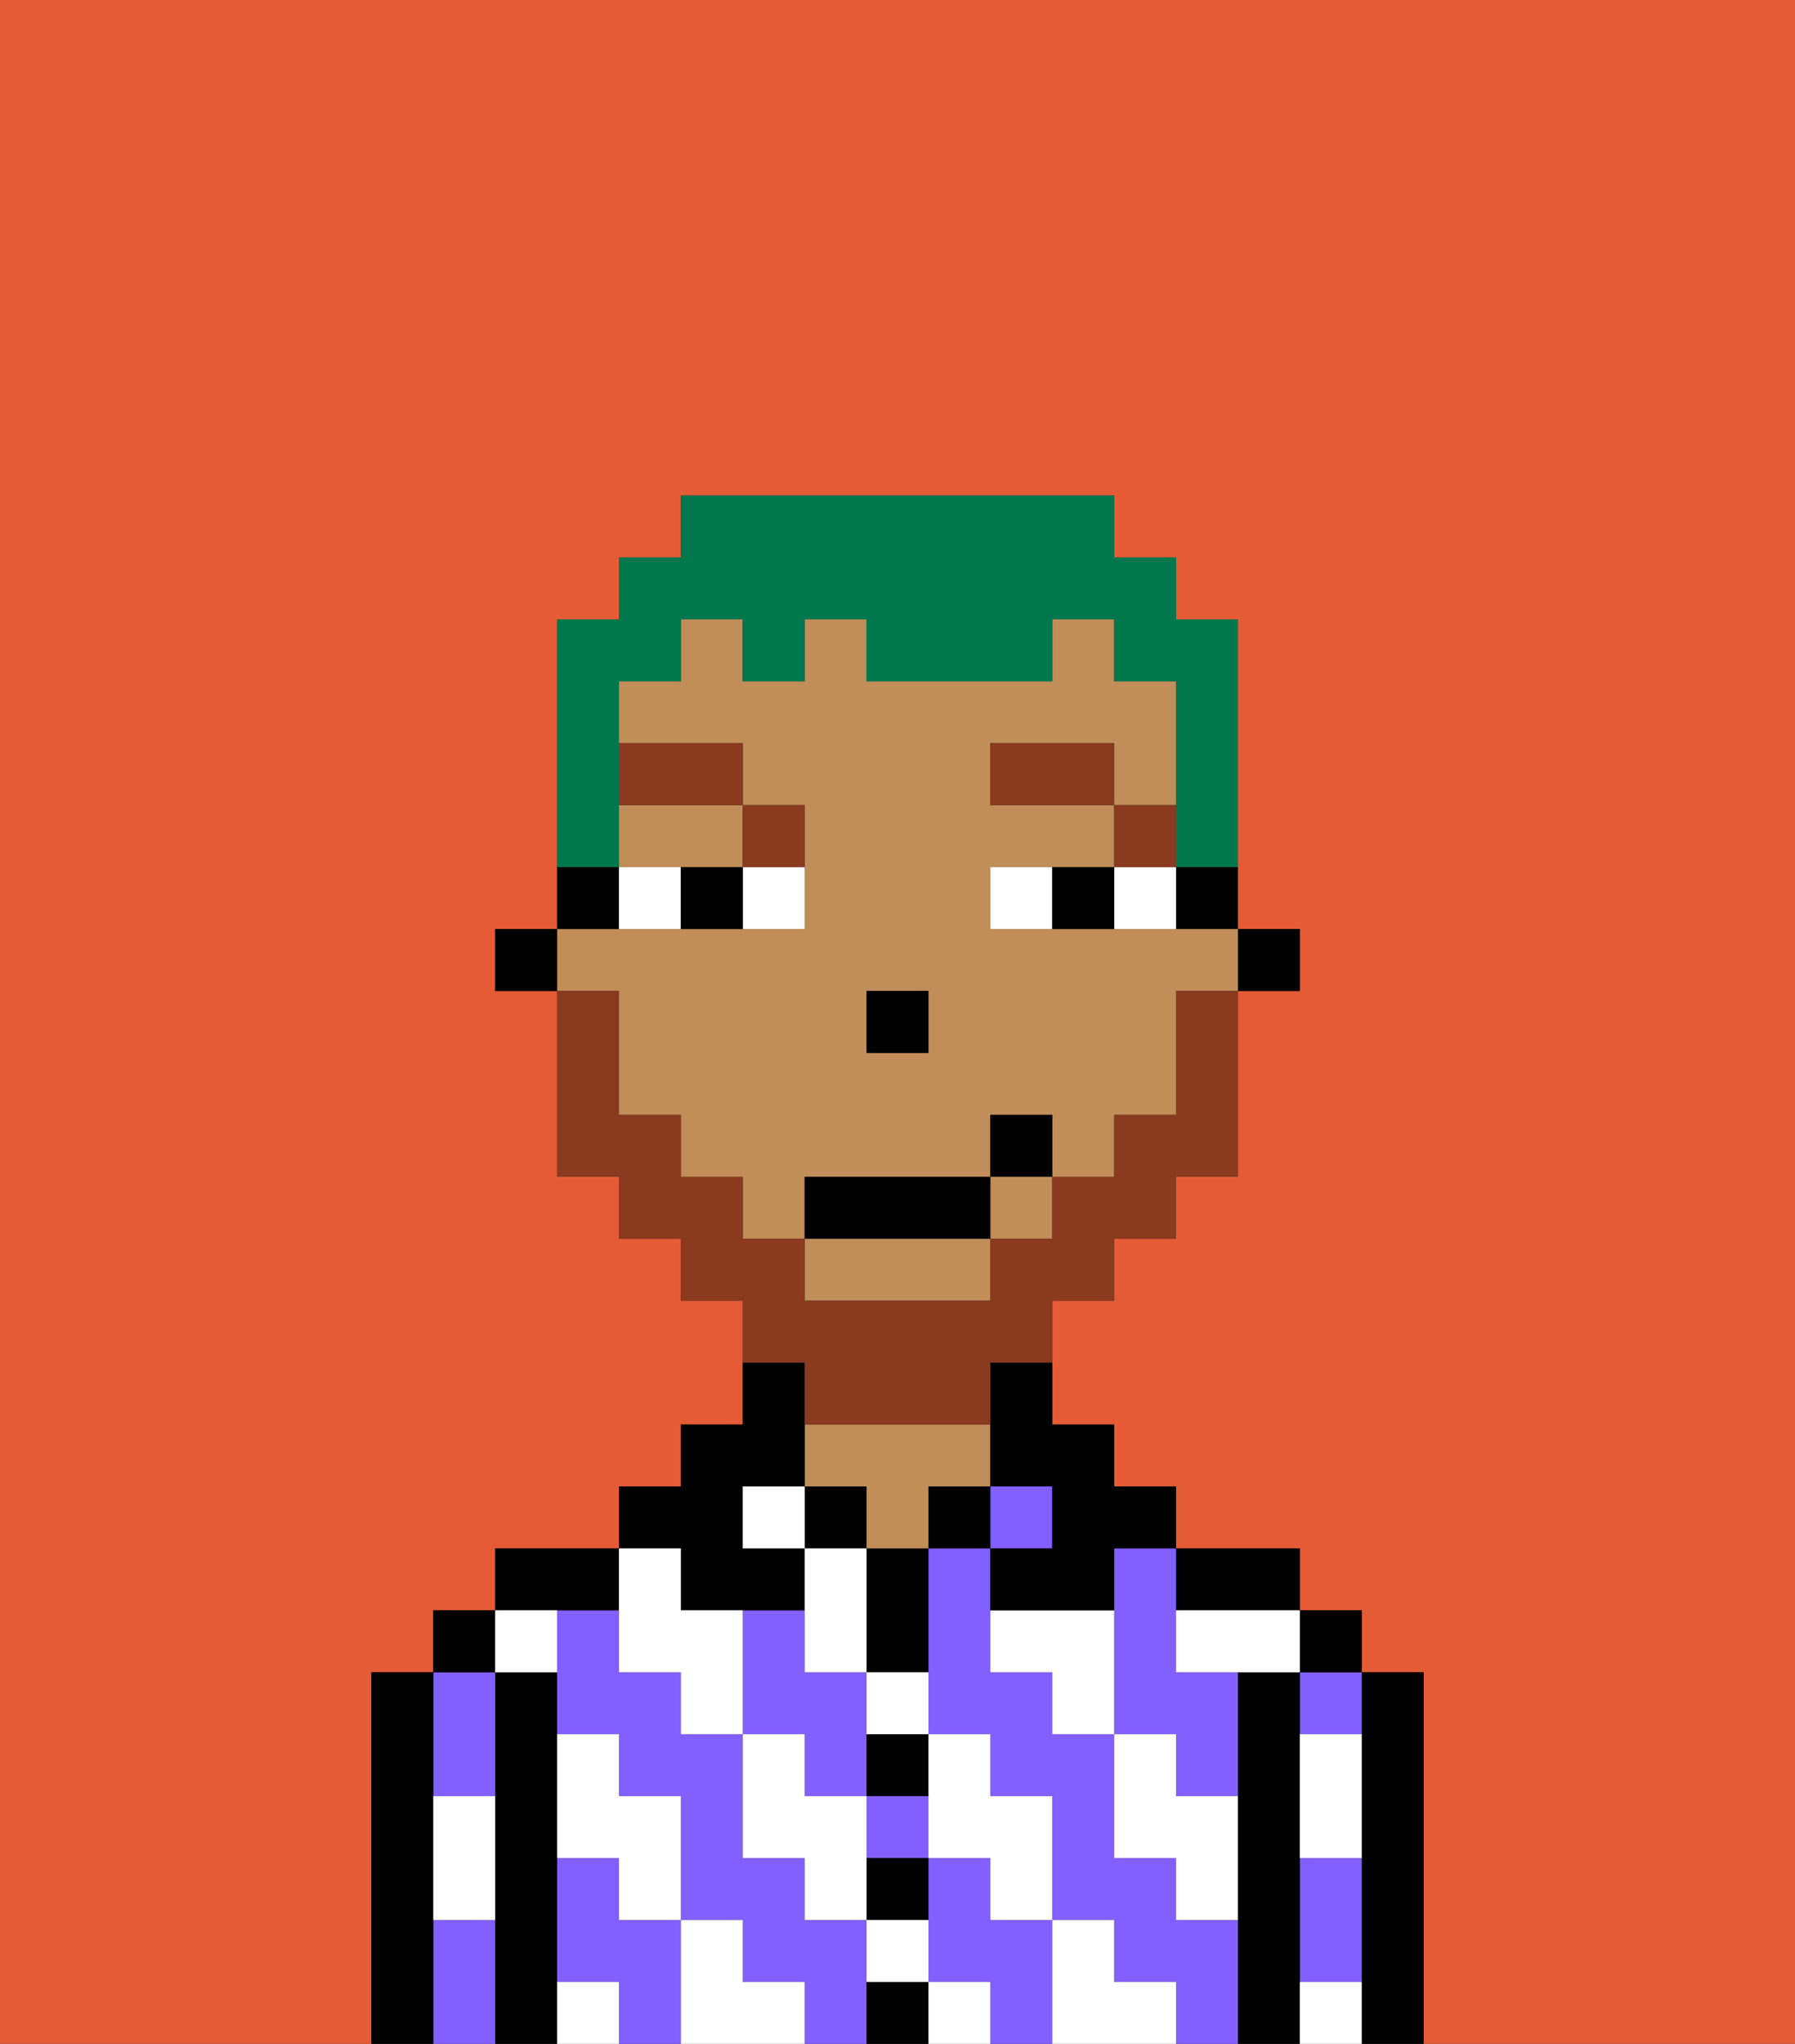 <svg xmlns="http://www.w3.org/2000/svg" viewBox="0 0 29 33"><rect x="0" y="0" width="29" height="33" fill="#333333" stroke="none"/><defs><style>polygon,rect,path{shape-rendering:crispedges;}.ya28-1{fill:#e55b35;}.ya28-2{fill:#000000;}.ya28-3{fill:#825fff;}.ya28-4{fill:#c18d59;}.ya28-5{fill:#ffffff;}.ya28-6{fill:#ffffff;}.ya28-7{fill:#893a1f;}.ya28-8{fill:#893a1f;}.ya28-9{fill:#00774c;}</style></defs><path class="ya28-1" d="M0,33H6V27H7V26H8V25h2V24h1V23h1V21H11V20H10V19H9V16H8V15H9V10h1V9h1V8h7V9h1v1h1v5h1v1H20v3H19v1H18v1H17v2h1v1h1v1h2v1h1v1h1v6h6V0H0Z"/><path class="ya28-2" d="M23,27H22v6h1V27Z"/><path class="ya28-3" d="M21,28h1V27H21Z"/><path class="ya28-3" d="M21,31v1h1V30H21Z"/><rect class="ya28-2" x="21" y="26" width="1" height="1"/><path class="ya28-2" d="M21,31V27H20v6h1V31Z"/><path class="ya28-3" d="M10,31V30H9v2h1v1h1V31Z"/><path class="ya28-3" d="M14,31H13V30H12V28H11V27H10V26H9v2h1v1h1v2h1v1h1v1h1V31Z"/><path class="ya28-3" d="M19,31V30H18V28H17V27H16V25H15v3h1v1h1v2h1v1h1v1h1V31Z"/><rect class="ya28-3" x="14" y="29" width="1" height="1"/><path class="ya28-3" d="M18,26v2h1v1h1V27H19V25H18Z"/><path class="ya28-3" d="M16,31V30H15v2h1v1h1V31Z"/><path class="ya28-3" d="M13,29h1V27H13V26H12v2h1Z"/><path class="ya28-2" d="M20,26h1V25H19v1Z"/><rect class="ya28-3" x="16" y="24" width="1" height="1"/><rect class="ya28-2" x="15" y="24" width="1" height="1"/><path class="ya28-2" d="M14,32v1h1V32Z"/><path class="ya28-2" d="M14,31h1V30H14Z"/><path class="ya28-2" d="M14,29h1V28H14Z"/><path class="ya28-2" d="M14,26v1h1V25H14Z"/><rect class="ya28-2" x="13" y="24" width="1" height="1"/><path class="ya28-4" d="M16,24V23H13v1h1v1h1V24Z"/><path class="ya28-2" d="M11,26h2V25H12V24h1V22H12v1H11v1H10v1h1Z"/><path class="ya28-2" d="M10,26V25H8v1h2Z"/><path class="ya28-2" d="M9,31V27H8v6H9V31Z"/><path class="ya28-3" d="M8,29V27H7v2Z"/><path class="ya28-3" d="M7,31v2H8V31Z"/><rect class="ya28-2" x="7" y="26" width="1" height="1"/><path class="ya28-2" d="M7,30V27H6v6H7V30Z"/><path class="ya28-5" d="M21,29v1h1V28H21Z"/><path class="ya28-5" d="M21,32v1h1V32Z"/><path class="ya28-5" d="M19,26v1h2V26H19Z"/><path class="ya28-5" d="M19,28H18v2h1v1h1V29H19Z"/><path class="ya28-5" d="M16,26v1h1v1h1V26Z"/><path class="ya28-5" d="M18,32V31H17v2h2V32Z"/><path class="ya28-5" d="M15,30h1v1h1V29H16V28H15v2Z"/><path class="ya28-5" d="M14,28h1V27H14Z"/><polygon class="ya28-5" points="14 27 14 26 14 25 13 25 13 26 13 27 14 27"/><path class="ya28-5" d="M14,32h1V31H14Z"/><rect class="ya28-5" x="15" y="32" width="1" height="1"/><path class="ya28-5" d="M14,29H13V28H12v2h1v1h1V29Z"/><rect class="ya28-5" x="12" y="24" width="1" height="1"/><path class="ya28-5" d="M10,27h1v1h1V26H11V25H10v2Z"/><path class="ya28-5" d="M12,32V31H11v2h2V32Z"/><path class="ya28-5" d="M10,30v1h1V29H10V28H9v2Z"/><path class="ya28-5" d="M9,32v1h1V32Z"/><path class="ya28-5" d="M9,27V26H8v1Z"/><path class="ya28-5" d="M7,30v1H8V29H7Z"/><rect class="ya28-2" x="20" y="15" width="1" height="1"/><path class="ya28-2" d="M19,15h1V14H19Z"/><path class="ya28-4" d="M10,17v1h1v1h1v1h1V19h3V18h1v1h1V18h1V16h1V15H16V14h2V13H16V12h2v1h1V11H18V10H17v1H14V10H13v1H12V10H11v1H10v1h2v1h1v2H9v1h1Zm4-1h1v1H14Z"/><path class="ya28-4" d="M13,21h3V20H13Z"/><rect class="ya28-4" x="16" y="19" width="1" height="1"/><path class="ya28-4" d="M10,14h2V13H10Z"/><path class="ya28-2" d="M16,23v1h1v1H16v1h2V25h1V24H18V23H17V22H16Z"/><path class="ya28-2" d="M10,14H9v1h1Z"/><rect class="ya28-2" x="8" y="15" width="1" height="1"/><rect class="ya28-2" x="14" y="16" width="1" height="1"/><path class="ya28-6" d="M12,15h1V14H12Z"/><path class="ya28-6" d="M10,14v1h1V14Z"/><path class="ya28-6" d="M18,14v1h1V14Z"/><path class="ya28-6" d="M16,14v1h1V14Z"/><path class="ya28-2" d="M11,14v1h1V14Z"/><path class="ya28-2" d="M17,14v1h1V14Z"/><rect class="ya28-7" x="18" y="13" width="1" height="1"/><rect class="ya28-7" x="16" y="12" width="2" height="1"/><path class="ya28-7" d="M13,14V13H12v1Z"/><rect class="ya28-7" x="10" y="12" width="2" height="1"/><path class="ya28-8" d="M13,23h3V22h1V21h1V20h1V19h1V16H19v2H18v1H17v1H16v1H13V20H12V19H11V18H10V16H9v3h1v1h1v1h1v1h1Z"/><rect class="ya28-2" x="13" y="19" width="3" height="1"/><rect class="ya28-2" x="16" y="18" width="1" height="1"/><path class="ya28-9" d="M10,13V11h1V10h1v1h1V10h1v1h3V10h1v1h1v3h1V10H19V9H18V8H11V9H10v1H9v4h1Z"/></svg>